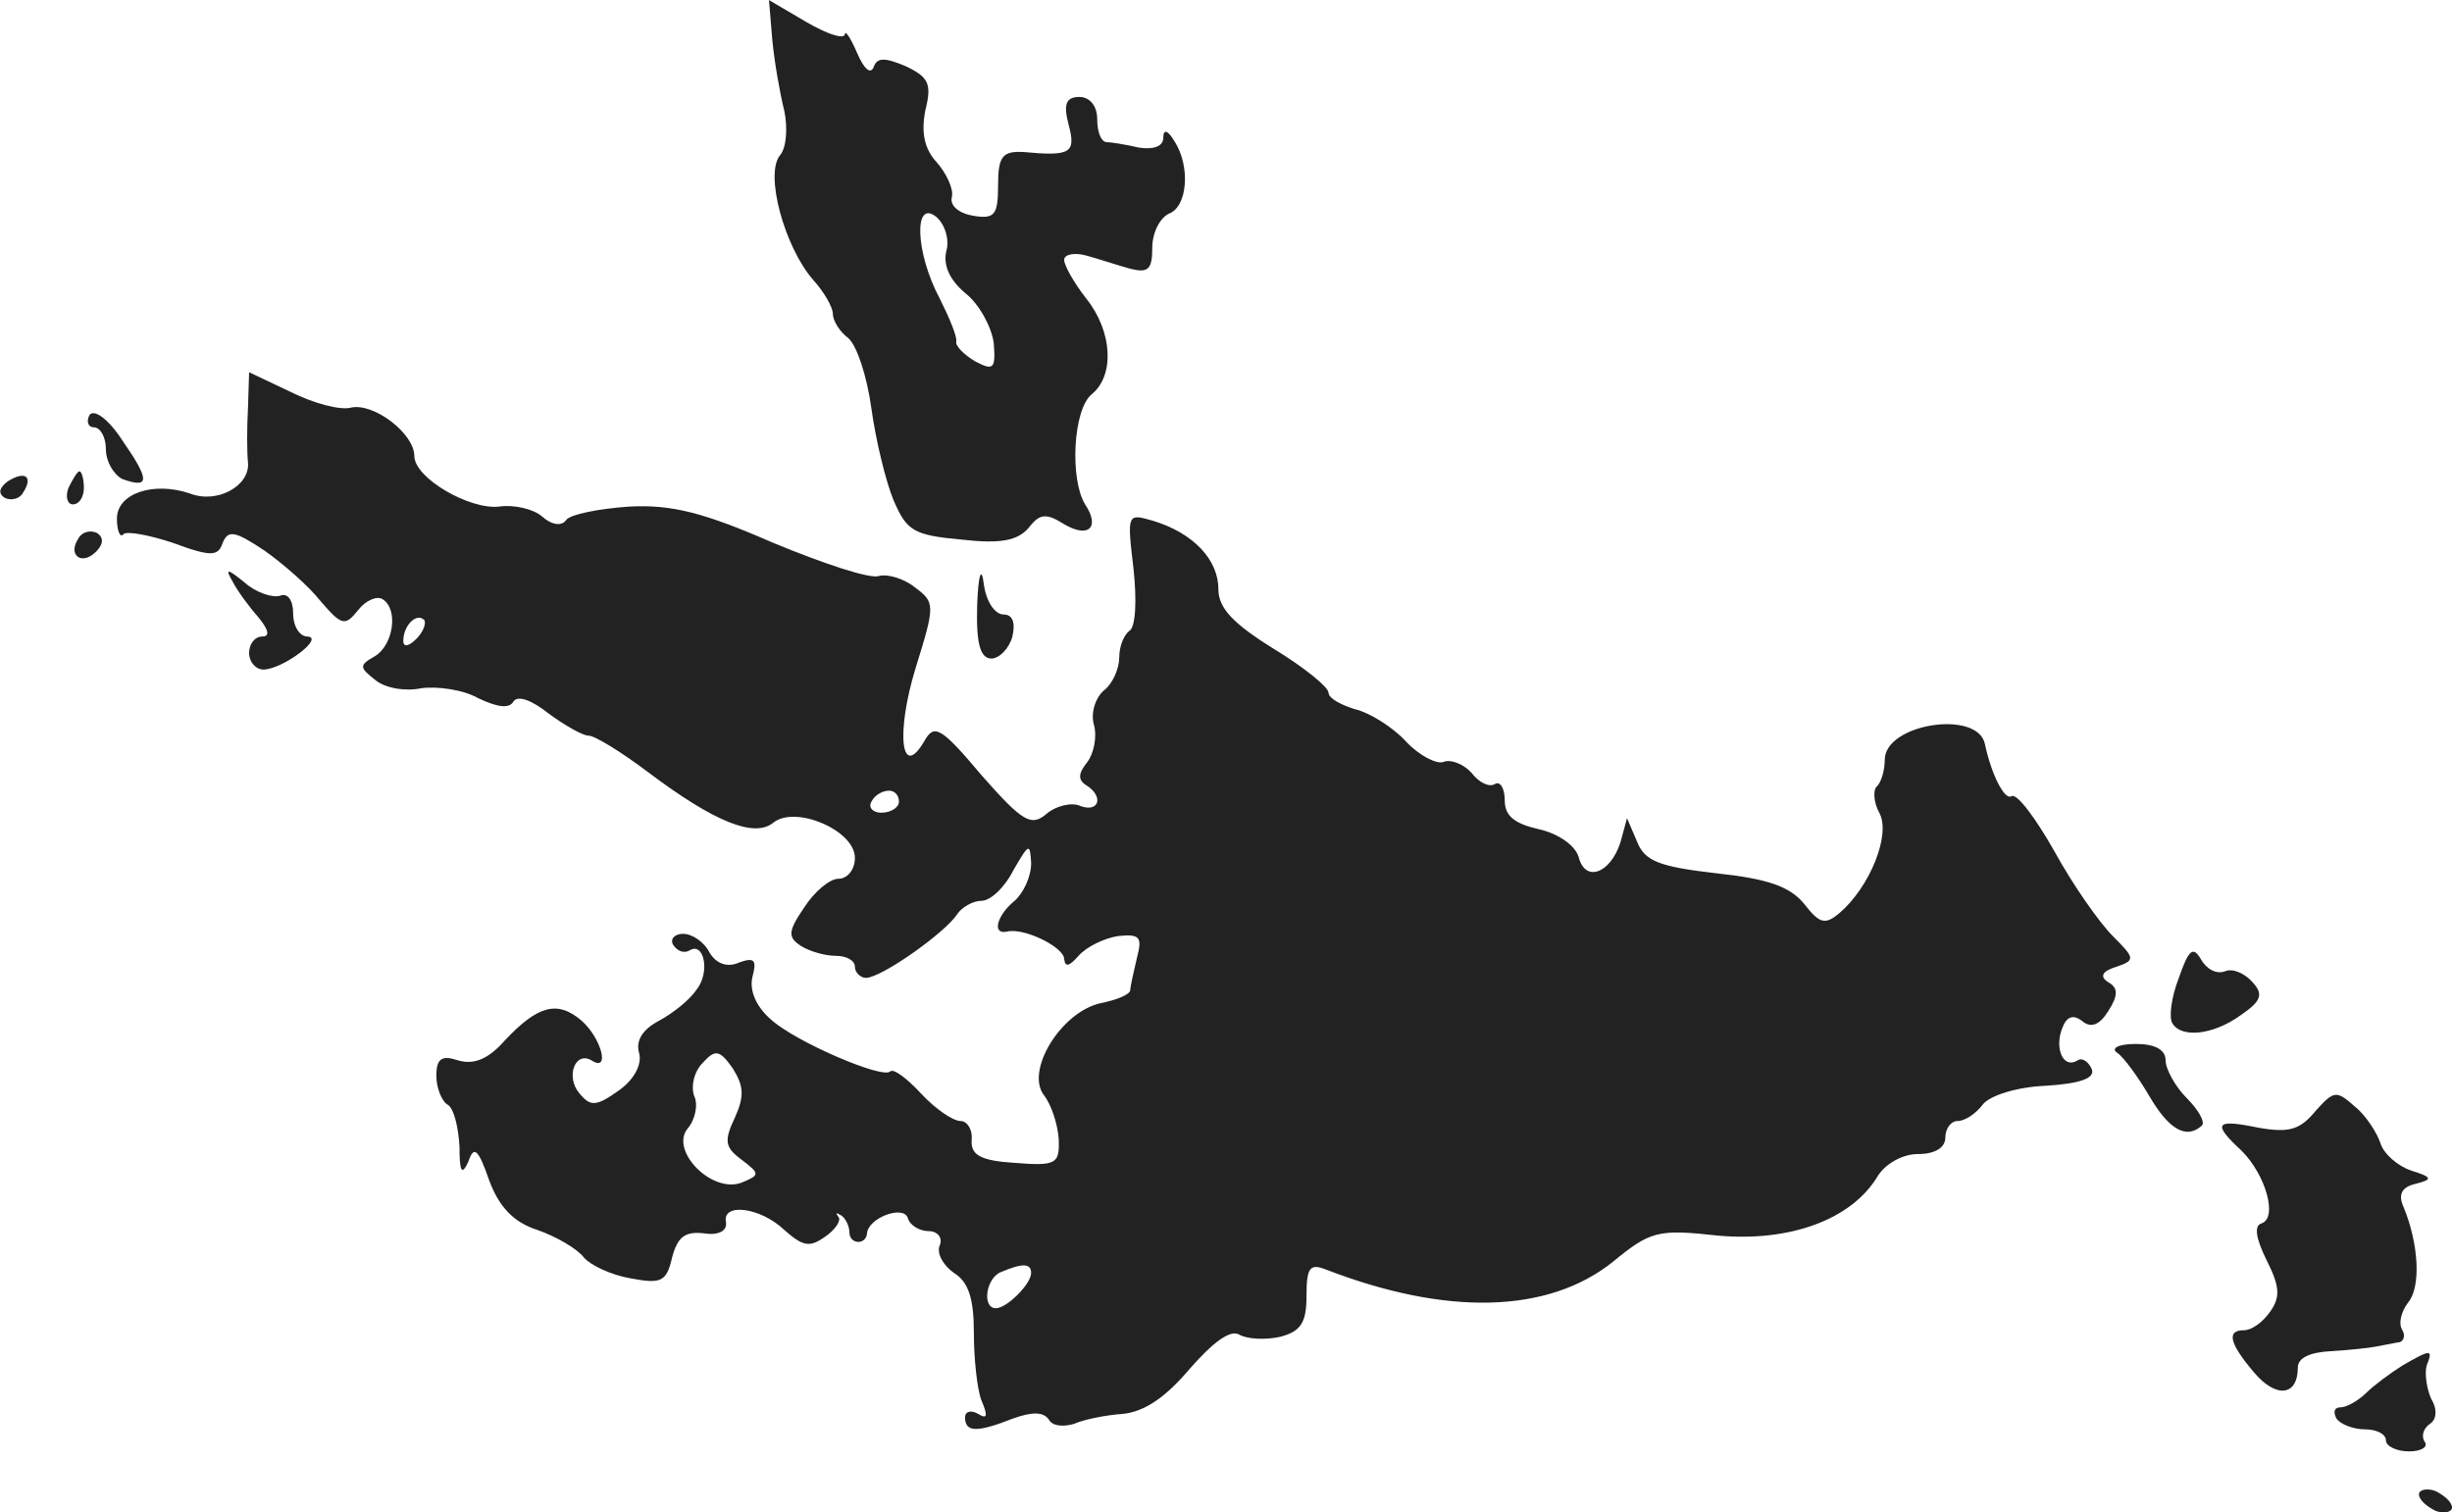 <?xml version="1.0" standalone="no"?>
<!DOCTYPE svg PUBLIC "-//W3C//DTD SVG 20010904//EN"
 "http://www.w3.org/TR/2001/REC-SVG-20010904/DTD/svg10.dtd">
<svg version="1.0" xmlns="http://www.w3.org/2000/svg"
 width="222.615pt" height="137.339pt" viewBox="0 0 222.615 137.339"
 preserveAspectRatio="xMidYMid meet">
<g transform="translate(-984.385,1064.804) scale(0.1,-0.1)"
fill="#222222" stroke="none">
<path d="M10545 10612 c2 -21 7 -49 11 -65 3 -15 2 -33 -4 -40 -14 -17 4 -83
30 -113 10 -11 18 -25 18 -31 0 -6 6 -16 14 -22 8 -7 17 -35 21 -64 4 -29 13
-66 20 -83 12 -28 18 -32 62 -36 35 -4 51 -1 61 11 10 13 16 13 32 3 22 -13
33 -3 19 18 -14 23 -11 86 6 100 21 17 19 57 -5 87 -11 14 -20 30 -20 35 0 5
9 7 20 4 11 -3 29 -9 40 -12 16 -4 20 -1 20 19 0 14 7 27 15 31 17 6 20 43 5
66 -6 10 -10 11 -10 3 0 -8 -9 -11 -22 -9 -13 3 -26 5 -30 5 -5 1 -8 10 -8 21
0 12 -7 20 -16 20 -12 0 -15 -6 -10 -25 7 -26 2 -29 -41 -25 -19 1 -23 -4 -23
-30 0 -27 -3 -31 -22 -28 -13 2 -22 9 -20 17 2 7 -5 22 -14 32 -11 12 -14 27
-10 47 6 24 3 30 -18 40 -19 8 -26 8 -29 -1 -3 -7 -9 -1 -15 13 -6 14 -11 21
-11 17 -1 -5 -16 0 -35 11 l-34 20 3 -36z m158 -192 c-3 -13 3 -26 17 -38 13
-10 24 -31 26 -45 2 -24 0 -26 -17 -17 -10 6 -18 14 -17 18 1 4 -6 21 -15 39
-22 41 -24 91 -3 74 8 -7 12 -21 9 -31z"/>
<path d="M10069 10278 c-1 -18 -1 -41 0 -50 2 -21 -28 -38 -53 -28 -33 11 -66
0 -66 -23 0 -11 3 -18 6 -14 3 3 24 -1 45 -8 35 -13 41 -12 45 0 5 12 11 11
38 -7 17 -12 40 -32 51 -46 19 -22 22 -23 34 -8 7 9 17 13 22 10 15 -9 10 -42
-7 -52 -14 -8 -14 -10 0 -21 9 -8 28 -11 42 -8 14 2 38 -1 52 -9 17 -8 28 -10
32 -3 4 6 17 1 32 -11 15 -11 31 -20 36 -20 6 0 30 -15 54 -33 61 -46 97 -60
114 -46 20 16 74 -7 74 -32 0 -11 -7 -19 -15 -19 -8 0 -22 -12 -31 -26 -15
-22 -15 -27 -3 -35 8 -5 22 -9 32 -9 9 0 17 -4 17 -10 0 -5 5 -10 10 -10 14 0
72 41 83 58 4 6 14 12 22 12 8 0 21 12 29 28 14 24 15 25 16 6 0 -12 -7 -27
-15 -34 -16 -13 -21 -31 -7 -28 15 4 52 -14 52 -25 1 -8 5 -6 13 3 7 8 23 16
36 18 20 2 22 -1 17 -20 -3 -13 -6 -26 -6 -29 0 -4 -12 -9 -27 -12 -36 -8 -69
-62 -51 -84 6 -8 12 -25 13 -39 1 -23 -2 -25 -40 -22 -31 2 -40 7 -39 21 1 9
-4 17 -10 17 -7 0 -23 11 -36 25 -13 14 -25 23 -28 20 -7 -7 -86 27 -108 47
-14 12 -20 27 -17 39 4 15 2 18 -12 13 -11 -5 -21 -1 -27 9 -5 10 -16 17 -24
17 -8 0 -12 -5 -9 -10 4 -6 10 -8 15 -5 13 8 19 -20 6 -36 -6 -9 -21 -21 -34
-28 -15 -8 -21 -18 -18 -29 3 -10 -4 -24 -18 -34 -21 -15 -26 -15 -36 -3 -13
15 -4 39 11 30 17 -11 9 20 -9 36 -22 19 -40 14 -70 -18 -15 -17 -28 -22 -42
-18 -15 5 -20 2 -20 -14 0 -11 5 -23 10 -26 6 -3 10 -21 11 -38 0 -23 2 -27 8
-14 5 15 9 12 19 -17 9 -24 22 -38 44 -45 17 -6 36 -17 42 -25 6 -7 25 -16 43
-19 27 -5 32 -3 37 19 5 19 12 24 29 22 13 -2 21 2 20 10 -4 18 31 14 53 -7
17 -15 23 -16 37 -6 9 6 15 15 12 18 -3 4 -2 4 3 1 4 -3 7 -10 7 -15 0 -11 15
-12 16 -1 1 14 33 26 37 14 2 -7 11 -12 19 -12 8 0 13 -6 10 -13 -3 -7 3 -18
13 -25 13 -8 18 -23 18 -54 0 -24 3 -52 7 -62 6 -14 5 -17 -3 -12 -7 4 -12 2
-12 -3 0 -14 11 -14 44 -1 17 6 27 6 32 -1 3 -6 13 -7 23 -4 9 4 29 8 44 9 20
2 39 15 61 41 21 24 37 36 45 31 7 -4 23 -5 37 -2 19 5 24 13 24 37 0 26 3 30
18 24 109 -42 201 -40 260 7 34 28 41 30 95 24 65 -6 121 14 145 53 7 12 23
21 37 21 16 0 25 6 25 15 0 8 5 15 11 15 7 0 17 7 23 15 6 8 31 16 57 17 32 2
45 7 42 15 -3 7 -9 11 -13 8 -13 -8 -21 11 -14 29 4 11 10 13 18 7 8 -7 16 -4
24 9 9 14 9 21 0 26 -8 5 -6 10 7 14 18 6 17 8 -3 28 -12 12 -36 46 -53 77
-17 30 -34 53 -39 50 -6 -4 -18 19 -24 47 -6 32 -91 19 -91 -14 0 -9 -3 -20
-7 -24 -4 -3 -3 -15 2 -24 11 -20 -9 -68 -36 -91 -13 -11 -18 -10 -32 8 -13
16 -33 23 -80 28 -52 6 -65 11 -72 29 l-9 21 -6 -22 c-9 -28 -32 -37 -38 -13
-3 10 -18 21 -36 25 -22 5 -31 12 -31 26 0 11 -4 18 -9 15 -5 -3 -14 1 -21 10
-7 8 -19 13 -26 10 -6 -2 -22 6 -34 19 -12 13 -33 26 -46 29 -13 4 -24 10 -24
15 0 5 -22 23 -50 40 -37 23 -50 37 -50 54 0 27 -23 51 -59 62 -24 7 -24 7
-18 -44 3 -28 2 -53 -4 -56 -5 -4 -9 -14 -9 -24 0 -10 -6 -24 -14 -30 -8 -7
-12 -21 -9 -31 3 -11 0 -26 -6 -34 -8 -10 -9 -16 -1 -21 16 -10 12 -25 -5 -19
-8 4 -23 0 -31 -7 -14 -12 -22 -7 -59 35 -37 44 -43 47 -52 31 -21 -36 -26 7
-8 66 18 58 18 60 -1 74 -10 8 -25 12 -32 10 -8 -3 -50 11 -96 30 -64 28 -93
35 -131 33 -28 -2 -53 -7 -57 -12 -4 -6 -13 -5 -22 3 -8 7 -26 11 -39 9 -27
-3 -77 26 -77 46 0 20 -36 48 -57 44 -10 -3 -35 4 -55 14 l-38 18 -1 -32z
m153 -210 c-7 -7 -12 -8 -12 -2 0 14 12 26 19 19 2 -3 -1 -11 -7 -17z m438
-148 c0 -5 -7 -10 -16 -10 -8 0 -12 5 -9 10 3 6 10 10 16 10 5 0 9 -4 9 -10z
m-149 -287 c-10 -21 -9 -27 6 -38 17 -13 17 -14 0 -21 -27 -10 -65 29 -49 49
7 8 10 22 6 30 -3 9 0 22 8 30 11 12 15 12 27 -5 10 -16 11 -25 2 -45z m269
-141 c0 -10 -22 -32 -32 -32 -13 0 -9 28 5 33 19 8 27 8 27 -1z"/>
<path d="M9925 10271 c-3 -6 -1 -11 4 -11 6 0 11 -9 11 -20 0 -11 7 -23 15
-27 25 -9 25 -1 0 35 -13 20 -26 29 -30 23z"/>
<path d="M9851 10211 c-8 -6 -9 -11 -3 -15 6 -3 14 -1 17 5 9 14 2 20 -14 10z"/>
<path d="M9906 10205 c-3 -8 -1 -15 4 -15 6 0 10 7 10 15 0 8 -2 15 -4 15 -2
0 -6 -7 -10 -15z"/>
<path d="M9915 10159 c-10 -15 3 -25 16 -12 7 7 7 13 1 17 -6 3 -14 1 -17 -5z"/>
<path d="M10731 10098 c-1 -35 3 -48 13 -48 7 0 16 9 19 20 3 13 0 20 -8 20
-8 0 -16 12 -18 28 -2 16 -5 9 -6 -20z"/>
<path d="M10055 10120 c4 -8 15 -23 23 -32 10 -12 11 -18 4 -18 -7 0 -12 -7
-12 -15 0 -8 6 -15 13 -15 17 0 56 29 40 30 -7 0 -13 9 -13 21 0 12 -5 19 -12
16 -7 -2 -22 3 -32 12 -16 13 -18 13 -11 1z"/>
<path d="M11822 9760 c-7 -18 -9 -36 -6 -41 8 -14 37 -11 62 7 19 13 21 19 11
30 -7 8 -18 13 -25 10 -8 -3 -17 2 -22 11 -7 12 -11 9 -20 -17z"/>
<path d="M11766 9692 c6 -4 19 -22 29 -39 18 -31 34 -40 48 -27 3 3 -3 14 -14
25 -10 10 -19 26 -19 34 0 10 -10 15 -27 15 -16 0 -23 -4 -17 -8z"/>
<path d="M11946 9639 c-14 -17 -24 -20 -52 -15 -39 8 -42 4 -15 -21 22 -22 33
-61 18 -66 -7 -2 -5 -14 5 -34 12 -24 12 -33 3 -46 -7 -10 -17 -17 -24 -17
-16 0 -13 -12 9 -38 20 -24 40 -22 40 4 0 9 11 14 30 15 17 1 35 3 40 4 6 1
15 3 21 4 5 0 7 6 4 11 -4 6 -1 17 5 25 12 14 10 53 -4 87 -5 11 -2 18 11 21
16 4 15 6 -4 12 -12 4 -25 15 -28 25 -3 9 -13 25 -23 33 -17 15 -19 15 -36 -4z"/>
<path d="M12025 9408 c-11 -7 -26 -18 -33 -25 -7 -7 -18 -13 -23 -13 -6 0 -7
-4 -4 -10 3 -5 15 -10 26 -10 10 0 19 -4 19 -10 0 -5 9 -10 21 -10 11 0 18 4
14 9 -3 5 -1 12 5 16 6 4 7 13 1 23 -4 9 -6 23 -4 30 6 15 4 15 -22 0z"/>
<path d="M12040 9291 c0 -5 7 -11 15 -15 8 -3 15 -1 15 3 0 5 -7 11 -15 15 -8
3 -15 1 -15 -3z"/>
</g>
</svg>
